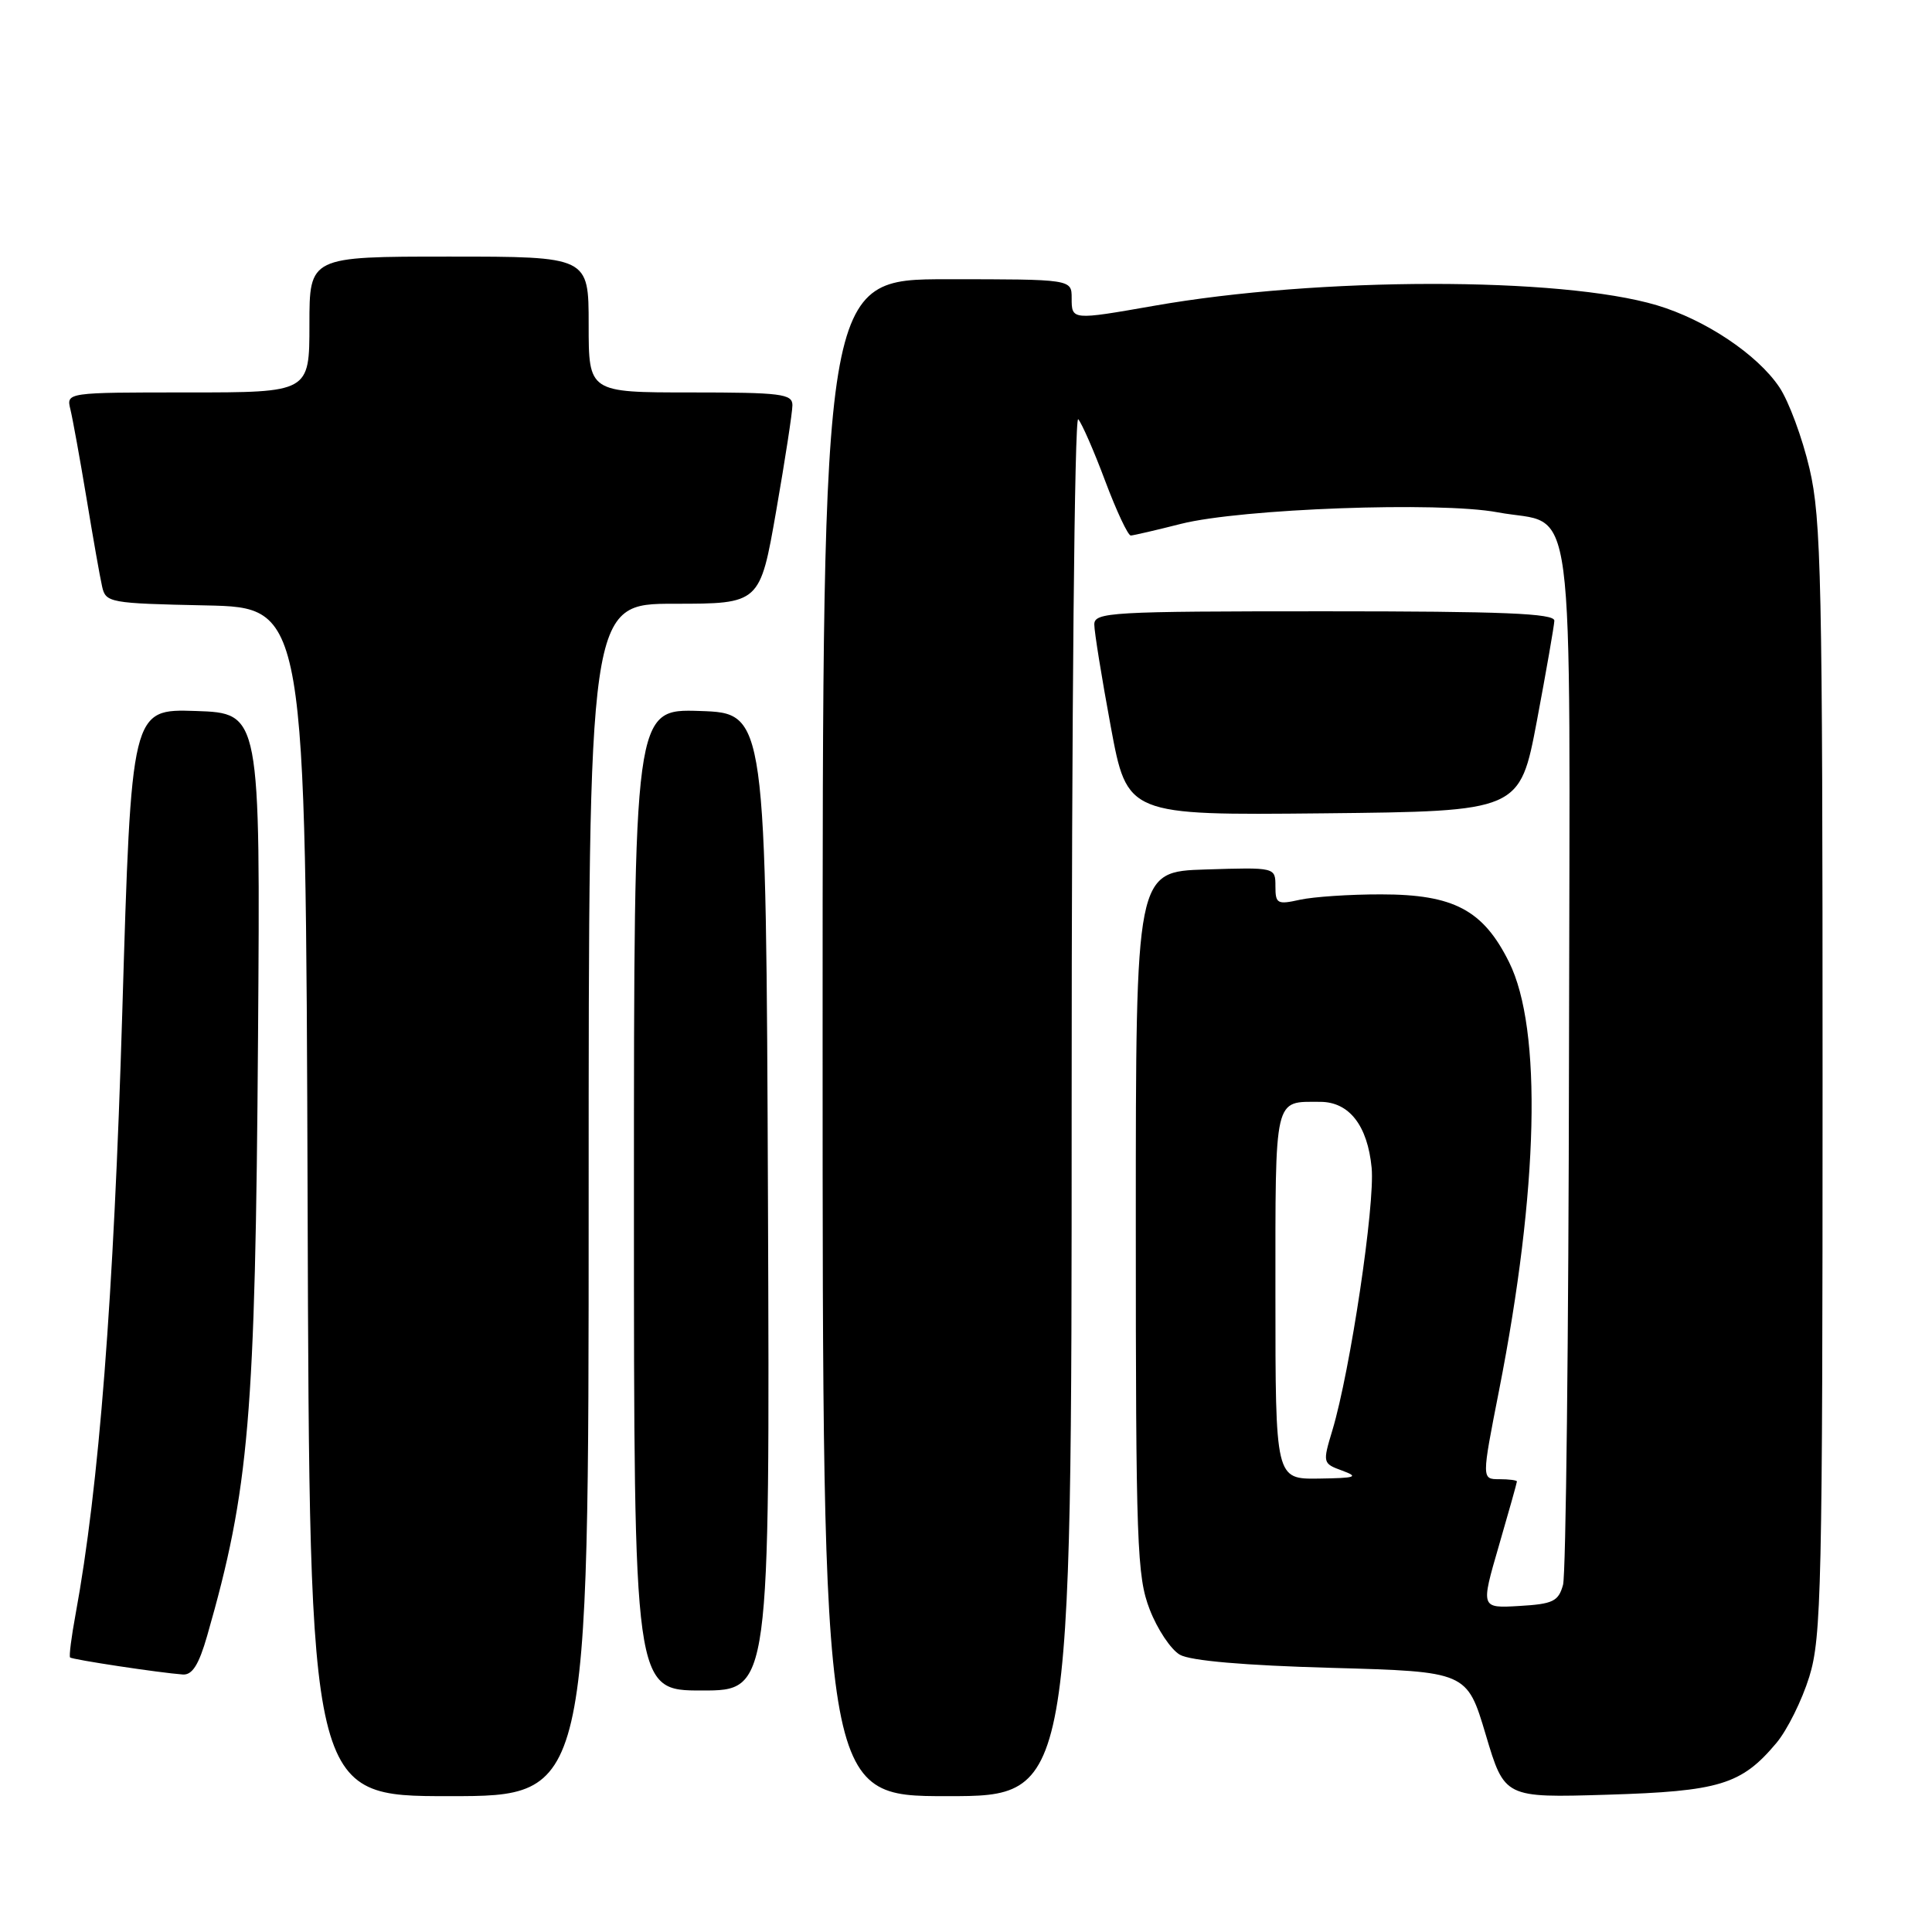 <?xml version="1.0" encoding="UTF-8" standalone="no"?>
<!DOCTYPE svg PUBLIC "-//W3C//DTD SVG 1.1//EN" "http://www.w3.org/Graphics/SVG/1.1/DTD/svg11.dtd" >
<svg xmlns="http://www.w3.org/2000/svg" xmlns:xlink="http://www.w3.org/1999/xlink" version="1.1" viewBox="0 0 256 256">
 <g >
 <path fill="currentColor"
d=" M 78.00 159.00 C 78.00 80.00 78.00 80.00 89.35 80.00 C 100.70 80.00 100.70 80.00 102.85 67.69 C 104.03 60.92 105.00 54.62 105.00 53.69 C 105.00 52.19 103.51 52.00 91.50 52.00 C 78.00 52.00 78.00 52.00 78.00 43.00 C 78.00 34.00 78.00 34.00 59.50 34.00 C 41.00 34.00 41.00 34.00 41.00 43.00 C 41.00 52.00 41.00 52.00 24.89 52.00 C 8.78 52.00 8.78 52.00 9.33 54.25 C 9.63 55.49 10.59 60.77 11.46 66.00 C 12.32 71.22 13.25 76.50 13.53 77.72 C 14.01 79.86 14.51 79.95 27.26 80.22 C 40.50 80.50 40.50 80.50 40.76 159.25 C 41.01 238.00 41.01 238.00 59.51 238.00 C 78.00 238.00 78.00 238.00 78.00 159.00 Z  M 142.00 146.30 C 142.00 94.60 142.38 55.01 142.87 55.55 C 143.34 56.07 144.96 59.76 146.45 63.75 C 147.95 67.74 149.47 70.98 149.84 70.96 C 150.20 70.94 153.20 70.25 156.50 69.41 C 164.48 67.40 190.74 66.44 198.42 67.88 C 208.96 69.86 208.01 62.68 207.90 139.90 C 207.85 177.08 207.49 208.62 207.11 210.00 C 206.50 212.19 205.79 212.54 201.31 212.80 C 196.20 213.10 196.20 213.10 198.60 204.85 C 199.92 200.31 201.00 196.47 201.00 196.30 C 201.00 196.14 199.95 196.00 198.66 196.00 C 196.32 196.00 196.32 196.00 198.63 184.25 C 203.87 157.59 204.37 136.36 199.96 127.49 C 196.53 120.58 192.63 118.51 183.00 118.51 C 178.88 118.50 174.04 118.83 172.25 119.22 C 169.25 119.89 169.00 119.75 169.00 117.44 C 169.00 114.92 169.00 114.92 159.75 115.21 C 150.50 115.50 150.50 115.50 150.50 162.00 C 150.50 204.73 150.65 208.89 152.34 213.26 C 153.35 215.88 155.15 218.58 156.34 219.26 C 157.73 220.06 164.88 220.68 176.44 221.00 C 194.38 221.50 194.38 221.50 196.87 229.86 C 199.36 238.22 199.36 238.22 212.93 237.81 C 227.84 237.36 230.74 236.48 235.37 230.97 C 236.81 229.26 238.77 225.31 239.74 222.18 C 241.35 216.98 241.50 210.32 241.50 143.00 C 241.50 76.86 241.33 68.76 239.77 62.09 C 238.82 58.02 237.02 53.16 235.77 51.30 C 232.86 46.97 225.98 42.37 219.55 40.45 C 206.79 36.65 174.70 36.68 152.91 40.52 C 142.01 42.43 142.00 42.43 142.00 39.50 C 142.00 37.00 142.00 37.00 125.50 37.00 C 109.00 37.00 109.00 37.00 109.00 137.50 C 109.00 238.00 109.00 238.00 125.50 238.00 C 142.00 238.00 142.00 238.00 142.00 146.30 Z  M 101.76 159.25 C 101.50 94.50 101.50 94.50 92.75 94.21 C 84.00 93.92 84.00 93.92 84.00 158.96 C 84.00 224.00 84.00 224.00 93.01 224.00 C 102.01 224.00 102.01 224.00 101.76 159.25 Z  M 27.45 216.75 C 33.03 197.29 33.83 187.88 34.19 137.50 C 34.50 94.50 34.50 94.50 25.95 94.21 C 17.40 93.93 17.40 93.93 16.20 134.21 C 15.07 171.93 13.12 197.05 10.01 213.92 C 9.46 216.90 9.13 219.47 9.29 219.62 C 9.58 219.91 21.11 221.65 24.22 221.88 C 25.48 221.97 26.35 220.58 27.45 216.75 Z  M 203.65 95.50 C 204.89 88.90 205.93 82.94 205.96 82.25 C 205.99 81.28 199.26 81.00 175.50 81.00 C 147.12 81.00 145.00 81.12 145.00 82.75 C 145.00 83.71 145.98 89.79 147.18 96.27 C 149.36 108.03 149.36 108.03 175.37 107.77 C 201.38 107.50 201.38 107.50 203.65 95.50 Z  M 169.00 171.61 C 169.00 144.95 168.76 146.00 174.93 146.00 C 178.77 146.00 181.21 149.13 181.75 154.74 C 182.21 159.61 178.92 181.62 176.55 189.51 C 175.24 193.85 175.26 193.92 177.86 194.87 C 180.11 195.70 179.65 195.85 174.75 195.92 C 169.00 196.00 169.00 196.00 169.00 171.61 Z "/>
</g>
</svg>